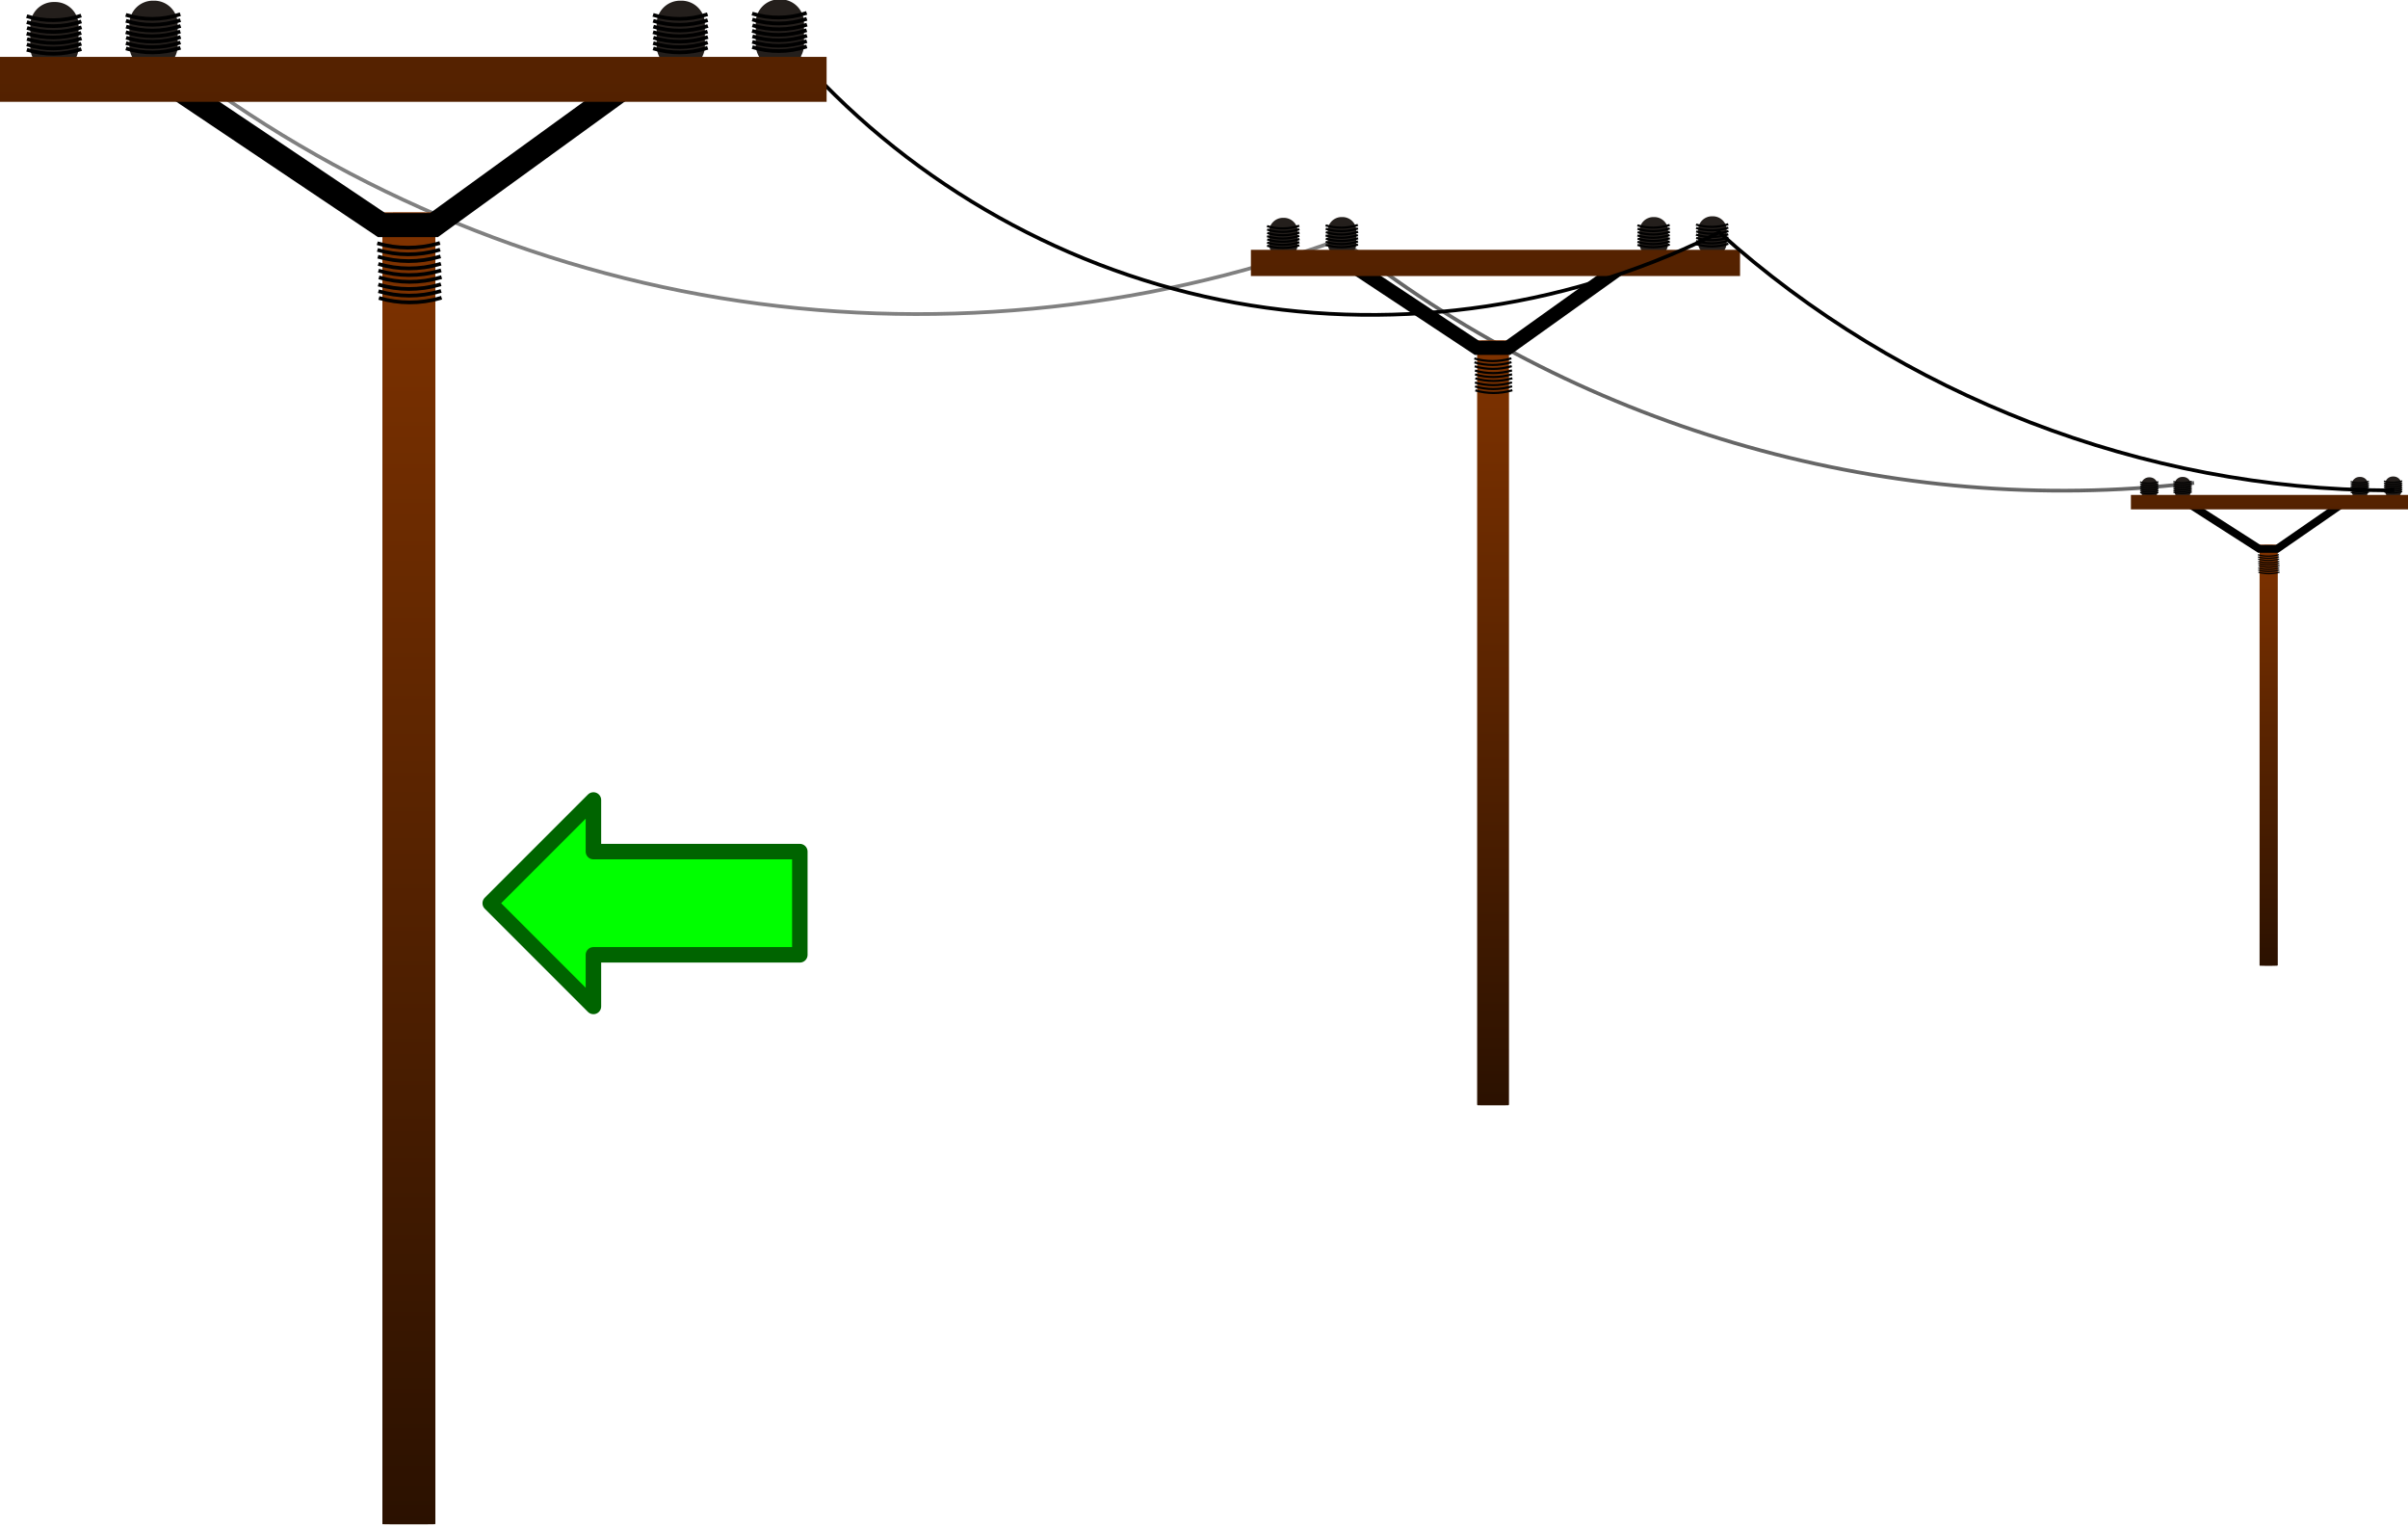 <?xml version="1.0" encoding="UTF-8" standalone="no"?>
<svg
   xmlns:dc="http://purl.org/dc/elements/1.1/"
   xmlns:cc="http://creativecommons.org/ns#"
   xmlns:rdf="http://www.w3.org/1999/02/22-rdf-syntax-ns#"
   xmlns:svg="http://www.w3.org/2000/svg"
   xmlns="http://www.w3.org/2000/svg"
   xmlns:xlink="http://www.w3.org/1999/xlink"
   xmlns:sodipodi="http://sodipodi.sourceforge.net/DTD/sodipodi-0.dtd"
   xmlns:inkscape="http://www.inkscape.org/namespaces/inkscape"
   viewBox="0 0 466.647 295.63"
   version="1.1"
   id="svg322"
   sodipodi:docname="pole.svg"
   width="123.467mm"
   height="78.219mm"
   inkscape:version="1.0.2-2 (e86c870879, 2021-01-15)">
  <sodipodi:namedview
     pagecolor="#ffffff"
     bordercolor="#666666"
     borderopacity="1"
     objecttolerance="10"
     gridtolerance="10"
     guidetolerance="10"
     inkscape:pageopacity="0"
     inkscape:pageshadow="2"
     inkscape:window-width="1920"
     inkscape:window-height="1017"
     id="namedview324"
     showgrid="true"
     units="mm"
     inkscape:zoom="1.6154134"
     inkscape:cx="204.94139"
     inkscape:cy="201.25702"
     inkscape:window-x="-8"
     inkscape:window-y="-8"
     inkscape:window-maximized="1"
     inkscape:current-layer="svg322">
    <inkscape:grid
       type="xygrid"
       id="grid1171" />
  </sodipodi:namedview>
  <defs
     id="defs14">
    <linearGradient
       id="d">
      <stop
         stop-color="#2b1100"
         offset="0"
         id="stop2" />
      <stop
         stop-color="#803300"
         offset="1"
         id="stop4" />
    </linearGradient>
    <linearGradient
       id="b"
       x2="0"
       y1="481.48"
       y2="355.76"
       gradientUnits="userSpaceOnUse">
      <stop
         stop-color="#2b1100"
         offset="0"
         id="stop7" />
      <stop
         stop-color="#520"
         offset="1"
         id="stop9" />
    </linearGradient>
    <linearGradient
       id="a"
       x2="0"
       y1="746.38"
       y2="392.09"
       gradientUnits="userSpaceOnUse"
       xlink:href="#d" />
    <linearGradient
       id="c"
       x2="0"
       y1="746.61"
       y2="392.32"
       gradientUnits="userSpaceOnUse"
       xlink:href="#d" />
    <linearGradient
       inkscape:collect="always"
       xlink:href="#d"
       id="linearGradient1151"
       gradientUnits="userSpaceOnUse"
       y1="746.38"
       x2="0"
       y2="392.09" />
    <linearGradient
       inkscape:collect="always"
       xlink:href="#d"
       id="linearGradient1153"
       gradientUnits="userSpaceOnUse"
       y1="746.38"
       x2="0"
       y2="392.09" />
    <linearGradient
       inkscape:collect="always"
       xlink:href="#d"
       id="linearGradient1155"
       gradientUnits="userSpaceOnUse"
       y1="746.61"
       x2="0"
       y2="392.32" />
    <linearGradient
       inkscape:collect="always"
       xlink:href="#b"
       id="linearGradient1157"
       gradientUnits="userSpaceOnUse"
       y1="481.48"
       x2="0"
       y2="355.76" />
    <linearGradient
       inkscape:collect="always"
       xlink:href="#d"
       id="linearGradient1159"
       gradientUnits="userSpaceOnUse"
       y1="746.38"
       x2="0"
       y2="392.09" />
    <linearGradient
       inkscape:collect="always"
       xlink:href="#d"
       id="linearGradient1161"
       gradientUnits="userSpaceOnUse"
       y1="746.38"
       x2="0"
       y2="392.09" />
    <linearGradient
       inkscape:collect="always"
       xlink:href="#d"
       id="linearGradient1163"
       gradientUnits="userSpaceOnUse"
       y1="746.61"
       x2="0"
       y2="392.32" />
    <linearGradient
       inkscape:collect="always"
       xlink:href="#b"
       id="linearGradient1165"
       gradientUnits="userSpaceOnUse"
       y1="481.48"
       x2="0"
       y2="355.76" />
    <linearGradient
       inkscape:collect="always"
       xlink:href="#d"
       id="linearGradient1167"
       gradientUnits="userSpaceOnUse"
       y1="746.38"
       x2="0"
       y2="392.09" />
    <linearGradient
       inkscape:collect="always"
       xlink:href="#b"
       id="linearGradient1169"
       gradientUnits="userSpaceOnUse"
       y1="481.48"
       x2="0"
       y2="355.76" />
  </defs>
  <path
     d="m 259.618,46.097 c 45.124,36.219 104.773,53.793 162.321,47.827 1.088,-0.113 2.175,-0.234 3.261,-0.362"
     fill="none"
     stroke="#666666"
     id="path16"
     style="stroke-width:0.717" />
  <g
     transform="matrix(0.241,0,0,0.23,341.198,15.386)"
     id="g116">
    <path
       d="m 408.38,392.09 a 7.143,0.052 0 0 1 7.143,0.052 v 354.18 a 7.143,0.052 0 0 1 -7.143,0.052 7.143,0.052 0 0 1 -7.143,-0.052 v -354.18 A 7.143,0.052 0 0 1 408.38,392.09"
       fill="url(#a)"
       id="path18"
       style="fill:url(#linearGradient1151)" />
    <path
       d="m 408.38,392.09 a 7.143,0.052 0 0 1 7.143,0.052 v 354.18 a 7.143,0.052 0 0 1 -7.143,0.052 7.143,0.052 0 0 1 -7.143,-0.052 v -354.18 A 7.143,0.052 0 0 1 408.38,392.09"
       fill="url(#a)"
       id="path20"
       style="fill:url(#linearGradient1153)" />
    <path
       d="m 408.38,392.32 a 7.143,0.052 0 0 1 7.143,0.052 v 354.18 a 7.143,0.052 0 0 1 -7.143,0.052 7.143,0.052 0 0 1 -7.143,-0.052 v -354.18 A 7.143,0.052 0 0 1 408.38,392.32"
       fill="url(#c)"
       id="path22"
       style="fill:url(#linearGradient1155)" />
    <path
       d="m 345.72,358.39 55.306,37.123 h 14.142 l 50.508,-36.618"
       fill="none"
       stroke="#000000"
       stroke-width="6.5"
       id="path24" />
    <path
       d="m 312.41,335.22 h 0.355 a 6.34,6.34 0 0 1 6.34,6.34 v 5.891 a 6.34,6.34 0 0 1 -6.34,6.34 H 312.41 a 6.34,6.34 0 0 1 -6.34,-6.34 v -5.891 A 6.34,6.34 0 0 1 312.41,335.22"
       fill="#241f1c"
       id="path26" />
    <path
       d="m 305.09,339.06 c 4.676,1.464 9.807,1.433 14.464,-0.089 l 0.268,-0.089"
       fill="none"
       stroke="#000000"
       id="path28" />
    <path
       d="m 305.13,340.66 c 4.676,1.464 9.807,1.433 14.464,-0.089 l 0.268,-0.089"
       fill="none"
       stroke="#000000"
       id="path30" />
    <path
       d="m 305.18,342.23 c 4.676,1.464 9.807,1.433 14.464,-0.089 l 0.268,-0.089"
       fill="none"
       stroke="#000000"
       id="path32" />
    <path
       d="m 305.09,343.74 c 4.676,1.464 9.807,1.433 14.464,-0.089 l 0.268,-0.089"
       fill="none"
       stroke="#000000"
       id="path34" />
    <path
       d="m 305.18,345.22 c 4.676,1.464 9.807,1.433 14.464,-0.089 l 0.268,-0.089"
       fill="none"
       stroke="#000000"
       id="path36" />
    <path
       d="m 305.13,346.69 c 4.676,1.464 9.807,1.433 14.464,-0.089 l 0.268,-0.089"
       fill="none"
       stroke="#000000"
       id="path38" />
    <path
       d="m 305.13,348.12 c 4.676,1.464 9.807,1.433 14.464,-0.089 l 0.268,-0.089"
       fill="none"
       stroke="#000000"
       id="path40" />
    <g
       transform="translate(26.786,-0.357)"
       id="g58">
      <path
         d="m 312.41,335.22 h 0.355 a 6.34,6.34 0 0 1 6.34,6.34 v 5.891 a 6.34,6.34 0 0 1 -6.34,6.34 H 312.41 a 6.34,6.34 0 0 1 -6.34,-6.34 v -5.891 A 6.34,6.34 0 0 1 312.41,335.22"
         fill="#241f1c"
         id="path42" />
      <path
         d="m 305.09,339.06 c 4.676,1.464 9.807,1.433 14.464,-0.089 l 0.268,-0.089"
         fill="none"
         stroke="#000000"
         id="path44" />
      <path
         d="m 305.13,340.66 c 4.676,1.464 9.807,1.433 14.464,-0.089 l 0.268,-0.089"
         fill="none"
         stroke="#000000"
         id="path46" />
      <path
         d="m 305.18,342.23 c 4.676,1.464 9.807,1.433 14.464,-0.089 l 0.268,-0.089"
         fill="none"
         stroke="#000000"
         id="path48" />
      <path
         d="m 305.09,343.74 c 4.676,1.464 9.807,1.433 14.464,-0.089 l 0.268,-0.089"
         fill="none"
         stroke="#000000"
         id="path50" />
      <path
         d="m 305.18,345.22 c 4.676,1.464 9.807,1.433 14.464,-0.089 l 0.268,-0.089"
         fill="none"
         stroke="#000000"
         id="path52" />
      <path
         d="m 305.13,346.69 c 4.676,1.464 9.807,1.433 14.464,-0.089 l 0.268,-0.089"
         fill="none"
         stroke="#000000"
         id="path54" />
      <path
         d="m 305.13,348.12 c 4.676,1.464 9.807,1.433 14.464,-0.089 l 0.268,-0.089"
         fill="none"
         stroke="#000000"
         id="path56" />
    </g>
    <g
       transform="translate(169.29,-0.357)"
       id="g76">
      <path
         d="m 312.41,335.22 h 0.355 a 6.34,6.34 0 0 1 6.34,6.34 v 5.891 a 6.34,6.34 0 0 1 -6.34,6.34 H 312.41 a 6.34,6.34 0 0 1 -6.34,-6.34 v -5.891 A 6.34,6.34 0 0 1 312.41,335.22"
         fill="#241f1c"
         id="path60" />
      <path
         d="m 305.09,339.06 c 4.676,1.464 9.807,1.433 14.464,-0.089 l 0.268,-0.089"
         fill="none"
         stroke="#000000"
         id="path62" />
      <path
         d="m 305.13,340.66 c 4.676,1.464 9.807,1.433 14.464,-0.089 l 0.268,-0.089"
         fill="none"
         stroke="#000000"
         id="path64" />
      <path
         d="m 305.18,342.23 c 4.676,1.464 9.807,1.433 14.464,-0.089 l 0.268,-0.089"
         fill="none"
         stroke="#000000"
         id="path66" />
      <path
         d="m 305.09,343.74 c 4.676,1.464 9.807,1.433 14.464,-0.089 l 0.268,-0.089"
         fill="none"
         stroke="#000000"
         id="path68" />
      <path
         d="m 305.18,345.22 c 4.676,1.464 9.807,1.433 14.464,-0.089 l 0.268,-0.089"
         fill="none"
         stroke="#000000"
         id="path70" />
      <path
         d="m 305.13,346.69 c 4.676,1.464 9.807,1.433 14.464,-0.089 l 0.268,-0.089"
         fill="none"
         stroke="#000000"
         id="path72" />
      <path
         d="m 305.13,348.12 c 4.676,1.464 9.807,1.433 14.464,-0.089 l 0.268,-0.089"
         fill="none"
         stroke="#000000"
         id="path74" />
    </g>
    <g
       transform="translate(196.07,-0.714)"
       id="g94">
      <path
         d="m 312.41,335.22 h 0.355 a 6.34,6.34 0 0 1 6.34,6.34 v 5.891 a 6.34,6.34 0 0 1 -6.34,6.34 H 312.41 a 6.34,6.34 0 0 1 -6.34,-6.34 v -5.891 A 6.34,6.34 0 0 1 312.41,335.22"
         fill="#241f1c"
         id="path78" />
      <path
         d="m 305.09,339.06 c 4.676,1.464 9.807,1.433 14.464,-0.089 l 0.268,-0.089"
         fill="none"
         stroke="#000000"
         id="path80" />
      <path
         d="m 305.13,340.66 c 4.676,1.464 9.807,1.433 14.464,-0.089 l 0.268,-0.089"
         fill="none"
         stroke="#000000"
         id="path82" />
      <path
         d="m 305.18,342.23 c 4.676,1.464 9.807,1.433 14.464,-0.089 l 0.268,-0.089"
         fill="none"
         stroke="#000000"
         id="path84" />
      <path
         d="m 305.09,343.74 c 4.676,1.464 9.807,1.433 14.464,-0.089 l 0.268,-0.089"
         fill="none"
         stroke="#000000"
         id="path86" />
      <path
         d="m 305.18,345.22 c 4.676,1.464 9.807,1.433 14.464,-0.089 l 0.268,-0.089"
         fill="none"
         stroke="#000000"
         id="path88" />
      <path
         d="m 305.13,346.69 c 4.676,1.464 9.807,1.433 14.464,-0.089 l 0.268,-0.089"
         fill="none"
         stroke="#000000"
         id="path90" />
      <path
         d="m 305.13,348.12 c 4.676,1.464 9.807,1.433 14.464,-0.089 l 0.268,-0.089"
         fill="none"
         stroke="#000000"
         id="path92" />
    </g>
    <path
       d="m 297.72,350.05 h 223.57 v 12.143 H 297.72 Z"
       fill="url(#b)"
       id="path96"
       style="fill:url(#linearGradient1157)" />
    <path
       d="m 399.84,400.41 c 5.363,1.583 11.178,1.598 16.549,0.042 0.128,-0.037 0.255,-0.075 0.383,-0.114"
       fill="none"
       stroke="#000000"
       id="path98" />
    <path
       d="m 399.89,402.21 c 5.363,1.583 11.178,1.598 16.549,0.042 0.128,-0.037 0.255,-0.075 0.383,-0.114"
       fill="none"
       stroke="#000000"
       id="path100" />
    <path
       d="m 400.01,404.04 c 5.363,1.583 11.178,1.598 16.549,0.042 0.128,-0.037 0.255,-0.075 0.383,-0.114"
       fill="none"
       stroke="#000000"
       id="path102" />
    <path
       d="m 400.12,406.01 c 5.363,1.583 11.178,1.598 16.549,0.042 0.128,-0.037 0.255,-0.075 0.383,-0.114"
       fill="none"
       stroke="#000000"
       id="path104" />
    <path
       d="m 400.16,407.81 c 5.363,1.583 11.178,1.598 16.549,0.042 0.128,-0.037 0.255,-0.075 0.383,-0.114"
       fill="none"
       stroke="#000000"
       id="path106" />
    <path
       d="m 400.29,409.64 c 5.363,1.583 11.178,1.598 16.549,0.042 0.128,-0.037 0.255,-0.075 0.383,-0.114"
       fill="none"
       stroke="#000000"
       id="path108" />
    <path
       d="m 400.12,411.57 c 5.363,1.583 11.178,1.598 16.549,0.042 0.128,-0.037 0.255,-0.075 0.383,-0.114"
       fill="none"
       stroke="#000000"
       id="path110" />
    <path
       d="m 400.16,413.37 c 5.363,1.583 11.178,1.598 16.549,0.042 0.128,-0.037 0.255,-0.075 0.383,-0.114"
       fill="none"
       stroke="#000000"
       id="path112" />
    <path
       d="m 400.29,415.2 c 5.363,1.583 11.178,1.598 16.549,0.042 0.128,-0.037 0.255,-0.075 0.383,-0.114"
       fill="none"
       stroke="#000000"
       id="path114" />
  </g>
  <path
     d="M 29.814,8.714 C 61.407,34.091 99.618,51.155 139.601,57.739 c 39.984,6.584 81.652,2.676 119.709,-11.231 0.864,-0.316 1.727,-0.637 2.588,-0.963"
     fill="none"
     stroke="#808080"
     id="path118"
     style="stroke-width:0.717" />
  <g
     transform="matrix(0.424,0,0,0.418,116.179,-97.917)"
     id="g218">
    <path
       d="m 408.38,392.09 a 7.143,0.052 0 0 1 7.143,0.052 v 354.18 a 7.143,0.052 0 0 1 -7.143,0.052 7.143,0.052 0 0 1 -7.143,-0.052 v -354.18 A 7.143,0.052 0 0 1 408.38,392.09"
       fill="url(#a)"
       id="path120"
       style="fill:url(#linearGradient1159)" />
    <path
       d="m 408.38,392.09 a 7.143,0.052 0 0 1 7.143,0.052 v 354.18 a 7.143,0.052 0 0 1 -7.143,0.052 7.143,0.052 0 0 1 -7.143,-0.052 v -354.18 A 7.143,0.052 0 0 1 408.38,392.09"
       fill="url(#a)"
       id="path122"
       style="fill:url(#linearGradient1161)" />
    <path
       d="m 408.38,392.32 a 7.143,0.052 0 0 1 7.143,0.052 v 354.18 a 7.143,0.052 0 0 1 -7.143,0.052 7.143,0.052 0 0 1 -7.143,-0.052 v -354.18 A 7.143,0.052 0 0 1 408.38,392.32"
       fill="url(#c)"
       id="path124"
       style="fill:url(#linearGradient1163)" />
    <path
       d="m 345.72,358.39 55.306,37.123 h 14.142 l 50.508,-36.618"
       fill="none"
       stroke="#000000"
       stroke-width="6.5"
       id="path126" />
    <path
       d="m 312.41,335.22 h 0.355 a 6.34,6.34 0 0 1 6.34,6.34 v 5.891 a 6.34,6.34 0 0 1 -6.34,6.34 H 312.41 a 6.34,6.34 0 0 1 -6.34,-6.34 v -5.891 A 6.34,6.34 0 0 1 312.41,335.22"
       fill="#241f1c"
       id="path128" />
    <path
       d="m 305.09,339.06 c 4.676,1.464 9.807,1.433 14.464,-0.089 l 0.268,-0.089"
       fill="none"
       stroke="#000000"
       id="path130" />
    <path
       d="m 305.13,340.66 c 4.676,1.464 9.807,1.433 14.464,-0.089 l 0.268,-0.089"
       fill="none"
       stroke="#000000"
       id="path132" />
    <path
       d="m 305.18,342.23 c 4.676,1.464 9.807,1.433 14.464,-0.089 l 0.268,-0.089"
       fill="none"
       stroke="#000000"
       id="path134" />
    <path
       d="m 305.09,343.74 c 4.676,1.464 9.807,1.433 14.464,-0.089 l 0.268,-0.089"
       fill="none"
       stroke="#000000"
       id="path136" />
    <path
       d="m 305.18,345.22 c 4.676,1.464 9.807,1.433 14.464,-0.089 l 0.268,-0.089"
       fill="none"
       stroke="#000000"
       id="path138" />
    <path
       d="m 305.13,346.69 c 4.676,1.464 9.807,1.433 14.464,-0.089 l 0.268,-0.089"
       fill="none"
       stroke="#000000"
       id="path140" />
    <path
       d="m 305.13,348.12 c 4.676,1.464 9.807,1.433 14.464,-0.089 l 0.268,-0.089"
       fill="none"
       stroke="#000000"
       id="path142" />
    <g
       transform="translate(26.786,-0.357)"
       id="g160">
      <path
         d="m 312.41,335.22 h 0.355 a 6.34,6.34 0 0 1 6.34,6.34 v 5.891 a 6.34,6.34 0 0 1 -6.34,6.34 H 312.41 a 6.34,6.34 0 0 1 -6.34,-6.34 v -5.891 A 6.34,6.34 0 0 1 312.41,335.22"
         fill="#241f1c"
         id="path144" />
      <path
         d="m 305.09,339.06 c 4.676,1.464 9.807,1.433 14.464,-0.089 l 0.268,-0.089"
         fill="none"
         stroke="#000000"
         id="path146" />
      <path
         d="m 305.13,340.66 c 4.676,1.464 9.807,1.433 14.464,-0.089 l 0.268,-0.089"
         fill="none"
         stroke="#000000"
         id="path148" />
      <path
         d="m 305.18,342.23 c 4.676,1.464 9.807,1.433 14.464,-0.089 l 0.268,-0.089"
         fill="none"
         stroke="#000000"
         id="path150" />
      <path
         d="m 305.09,343.74 c 4.676,1.464 9.807,1.433 14.464,-0.089 l 0.268,-0.089"
         fill="none"
         stroke="#000000"
         id="path152" />
      <path
         d="m 305.18,345.22 c 4.676,1.464 9.807,1.433 14.464,-0.089 l 0.268,-0.089"
         fill="none"
         stroke="#000000"
         id="path154" />
      <path
         d="m 305.13,346.69 c 4.676,1.464 9.807,1.433 14.464,-0.089 l 0.268,-0.089"
         fill="none"
         stroke="#000000"
         id="path156" />
      <path
         d="m 305.13,348.12 c 4.676,1.464 9.807,1.433 14.464,-0.089 l 0.268,-0.089"
         fill="none"
         stroke="#000000"
         id="path158" />
    </g>
    <g
       transform="translate(169.29,-0.357)"
       id="g178">
      <path
         d="m 312.41,335.22 h 0.355 a 6.34,6.34 0 0 1 6.34,6.34 v 5.891 a 6.34,6.34 0 0 1 -6.34,6.34 H 312.41 a 6.34,6.34 0 0 1 -6.34,-6.34 v -5.891 A 6.34,6.34 0 0 1 312.41,335.22"
         fill="#241f1c"
         id="path162" />
      <path
         d="m 305.09,339.06 c 4.676,1.464 9.807,1.433 14.464,-0.089 l 0.268,-0.089"
         fill="none"
         stroke="#000000"
         id="path164" />
      <path
         d="m 305.13,340.66 c 4.676,1.464 9.807,1.433 14.464,-0.089 l 0.268,-0.089"
         fill="none"
         stroke="#000000"
         id="path166" />
      <path
         d="m 305.18,342.23 c 4.676,1.464 9.807,1.433 14.464,-0.089 l 0.268,-0.089"
         fill="none"
         stroke="#000000"
         id="path168" />
      <path
         d="m 305.09,343.74 c 4.676,1.464 9.807,1.433 14.464,-0.089 l 0.268,-0.089"
         fill="none"
         stroke="#000000"
         id="path170" />
      <path
         d="m 305.18,345.22 c 4.676,1.464 9.807,1.433 14.464,-0.089 l 0.268,-0.089"
         fill="none"
         stroke="#000000"
         id="path172" />
      <path
         d="m 305.13,346.69 c 4.676,1.464 9.807,1.433 14.464,-0.089 l 0.268,-0.089"
         fill="none"
         stroke="#000000"
         id="path174" />
      <path
         d="m 305.13,348.12 c 4.676,1.464 9.807,1.433 14.464,-0.089 l 0.268,-0.089"
         fill="none"
         stroke="#000000"
         id="path176" />
    </g>
    <g
       transform="translate(196.07,-0.714)"
       id="g196">
      <path
         d="m 312.41,335.22 h 0.355 a 6.34,6.34 0 0 1 6.34,6.34 v 5.891 a 6.34,6.34 0 0 1 -6.34,6.34 H 312.41 a 6.34,6.34 0 0 1 -6.34,-6.34 v -5.891 A 6.34,6.34 0 0 1 312.41,335.22"
         fill="#241f1c"
         id="path180" />
      <path
         d="m 305.09,339.06 c 4.676,1.464 9.807,1.433 14.464,-0.089 l 0.268,-0.089"
         fill="none"
         stroke="#000000"
         id="path182" />
      <path
         d="m 305.13,340.66 c 4.676,1.464 9.807,1.433 14.464,-0.089 l 0.268,-0.089"
         fill="none"
         stroke="#000000"
         id="path184" />
      <path
         d="m 305.18,342.23 c 4.676,1.464 9.807,1.433 14.464,-0.089 l 0.268,-0.089"
         fill="none"
         stroke="#000000"
         id="path186" />
      <path
         d="m 305.09,343.74 c 4.676,1.464 9.807,1.433 14.464,-0.089 l 0.268,-0.089"
         fill="none"
         stroke="#000000"
         id="path188" />
      <path
         d="m 305.18,345.22 c 4.676,1.464 9.807,1.433 14.464,-0.089 l 0.268,-0.089"
         fill="none"
         stroke="#000000"
         id="path190" />
      <path
         d="m 305.13,346.69 c 4.676,1.464 9.807,1.433 14.464,-0.089 l 0.268,-0.089"
         fill="none"
         stroke="#000000"
         id="path192" />
      <path
         d="m 305.13,348.12 c 4.676,1.464 9.807,1.433 14.464,-0.089 l 0.268,-0.089"
         fill="none"
         stroke="#000000"
         id="path194" />
    </g>
    <path
       d="m 297.72,350.05 h 223.57 v 12.143 H 297.72 Z"
       fill="url(#b)"
       id="path198"
       style="fill:url(#linearGradient1165)" />
    <path
       d="m 399.84,400.41 c 5.363,1.583 11.178,1.598 16.549,0.042 0.128,-0.037 0.255,-0.075 0.383,-0.114"
       fill="none"
       stroke="#000000"
       id="path200" />
    <path
       d="m 399.89,402.21 c 5.363,1.583 11.178,1.598 16.549,0.042 0.128,-0.037 0.255,-0.075 0.383,-0.114"
       fill="none"
       stroke="#000000"
       id="path202" />
    <path
       d="m 400.01,404.04 c 5.363,1.583 11.178,1.598 16.549,0.042 0.128,-0.037 0.255,-0.075 0.383,-0.114"
       fill="none"
       stroke="#000000"
       id="path204" />
    <path
       d="m 400.12,406.01 c 5.363,1.583 11.178,1.598 16.549,0.042 0.128,-0.037 0.255,-0.075 0.383,-0.114"
       fill="none"
       stroke="#000000"
       id="path206" />
    <path
       d="m 400.16,407.81 c 5.363,1.583 11.178,1.598 16.549,0.042 0.128,-0.037 0.255,-0.075 0.383,-0.114"
       fill="none"
       stroke="#000000"
       id="path208" />
    <path
       d="m 400.29,409.64 c 5.363,1.583 11.178,1.598 16.549,0.042 0.128,-0.037 0.255,-0.075 0.383,-0.114"
       fill="none"
       stroke="#000000"
       id="path210" />
    <path
       d="m 400.12,411.57 c 5.363,1.583 11.178,1.598 16.549,0.042 0.128,-0.037 0.255,-0.075 0.383,-0.114"
       fill="none"
       stroke="#000000"
       id="path212" />
    <path
       d="m 400.16,413.37 c 5.363,1.583 11.178,1.598 16.549,0.042 0.128,-0.037 0.255,-0.075 0.383,-0.114"
       fill="none"
       stroke="#000000"
       id="path214" />
    <path
       d="m 400.29,415.2 c 5.363,1.583 11.178,1.598 16.549,0.042 0.128,-0.037 0.255,-0.075 0.383,-0.114"
       fill="none"
       stroke="#000000"
       id="path216" />
  </g>
  <path
     d="m 153.454,9.503 c 21.306,24.71 50.967,42.084 82.943,48.583 31.976,6.499 66.064,2.082 95.325,-12.35 0.484,-0.239 0.968,-0.48 1.449,-0.725 35.214,31.707 82.326,49.869 129.716,50.002 h 1.087"
     fill="none"
     stroke="#000000"
     id="path220"
     style="stroke-width:0.717" />
  <g
     transform="matrix(0.717,0,0,0.717,-213.577,-239.966)"
     id="g320">
    <path
       d="m 408.38,392.09 a 7.143,0.052 0 0 1 7.143,0.052 v 354.18 a 7.143,0.052 0 0 1 -7.143,0.052 7.143,0.052 0 0 1 -7.143,-0.052 v -354.18 A 7.143,0.052 0 0 1 408.38,392.09"
       fill="url(#a)"
       id="path222"
       style="fill:url(#linearGradient1167)" />
    <path
       d="m 408.38,392.09 a 7.143,0.052 0 0 1 7.143,0.052 v 354.18 a 7.143,0.052 0 0 1 -7.143,0.052 7.143,0.052 0 0 1 -7.143,-0.052 v -354.18 A 7.143,0.052 0 0 1 408.38,392.09"
       fill="url(#a)"
       id="path224"
       style="fill:url(#a)" />
    <path
       d="m 408.38,392.32 a 7.143,0.052 0 0 1 7.143,0.052 v 354.18 a 7.143,0.052 0 0 1 -7.143,0.052 7.143,0.052 0 0 1 -7.143,-0.052 v -354.18 A 7.143,0.052 0 0 1 408.38,392.32"
       fill="url(#c)"
       id="path226"
       style="fill:url(#c)" />
    <path
       d="m 345.72,358.39 55.306,37.123 h 14.142 l 50.508,-36.618"
       fill="none"
       stroke="#000000"
       stroke-width="6.5"
       id="path228" />
    <path
       d="m 312.41,335.22 h 0.355 a 6.34,6.34 0 0 1 6.34,6.34 v 5.891 a 6.34,6.34 0 0 1 -6.34,6.34 H 312.41 a 6.34,6.34 0 0 1 -6.34,-6.34 v -5.891 A 6.34,6.34 0 0 1 312.41,335.22"
       fill="#241f1c"
       id="path230" />
    <path
       d="m 305.09,339.06 c 4.676,1.464 9.807,1.433 14.464,-0.089 l 0.268,-0.089"
       fill="none"
       stroke="#000000"
       id="path232" />
    <path
       d="m 305.13,340.66 c 4.676,1.464 9.807,1.433 14.464,-0.089 l 0.268,-0.089"
       fill="none"
       stroke="#000000"
       id="path234" />
    <path
       d="m 305.18,342.23 c 4.676,1.464 9.807,1.433 14.464,-0.089 l 0.268,-0.089"
       fill="none"
       stroke="#000000"
       id="path236" />
    <path
       d="m 305.09,343.74 c 4.676,1.464 9.807,1.433 14.464,-0.089 l 0.268,-0.089"
       fill="none"
       stroke="#000000"
       id="path238" />
    <path
       d="m 305.18,345.22 c 4.676,1.464 9.807,1.433 14.464,-0.089 l 0.268,-0.089"
       fill="none"
       stroke="#000000"
       id="path240" />
    <path
       d="m 305.13,346.69 c 4.676,1.464 9.807,1.433 14.464,-0.089 l 0.268,-0.089"
       fill="none"
       stroke="#000000"
       id="path242" />
    <path
       d="m 305.13,348.12 c 4.676,1.464 9.807,1.433 14.464,-0.089 l 0.268,-0.089"
       fill="none"
       stroke="#000000"
       id="path244" />
    <g
       transform="translate(26.786,-0.357)"
       id="g262">
      <path
         d="m 312.41,335.22 h 0.355 a 6.34,6.34 0 0 1 6.34,6.34 v 5.891 a 6.34,6.34 0 0 1 -6.34,6.34 H 312.41 a 6.34,6.34 0 0 1 -6.34,-6.34 v -5.891 A 6.34,6.34 0 0 1 312.41,335.22"
         fill="#241f1c"
         id="path246" />
      <path
         d="m 305.09,339.06 c 4.676,1.464 9.807,1.433 14.464,-0.089 l 0.268,-0.089"
         fill="none"
         stroke="#000000"
         id="path248" />
      <path
         d="m 305.13,340.66 c 4.676,1.464 9.807,1.433 14.464,-0.089 l 0.268,-0.089"
         fill="none"
         stroke="#000000"
         id="path250" />
      <path
         d="m 305.18,342.23 c 4.676,1.464 9.807,1.433 14.464,-0.089 l 0.268,-0.089"
         fill="none"
         stroke="#000000"
         id="path252" />
      <path
         d="m 305.09,343.74 c 4.676,1.464 9.807,1.433 14.464,-0.089 l 0.268,-0.089"
         fill="none"
         stroke="#000000"
         id="path254" />
      <path
         d="m 305.18,345.22 c 4.676,1.464 9.807,1.433 14.464,-0.089 l 0.268,-0.089"
         fill="none"
         stroke="#000000"
         id="path256" />
      <path
         d="m 305.13,346.69 c 4.676,1.464 9.807,1.433 14.464,-0.089 l 0.268,-0.089"
         fill="none"
         stroke="#000000"
         id="path258" />
      <path
         d="m 305.13,348.12 c 4.676,1.464 9.807,1.433 14.464,-0.089 l 0.268,-0.089"
         fill="none"
         stroke="#000000"
         id="path260" />
    </g>
    <g
       transform="translate(169.29,-0.357)"
       id="g280">
      <path
         d="m 312.41,335.22 h 0.355 a 6.34,6.34 0 0 1 6.34,6.34 v 5.891 a 6.34,6.34 0 0 1 -6.34,6.34 H 312.41 a 6.34,6.34 0 0 1 -6.34,-6.34 v -5.891 A 6.34,6.34 0 0 1 312.41,335.22"
         fill="#241f1c"
         id="path264" />
      <path
         d="m 305.09,339.06 c 4.676,1.464 9.807,1.433 14.464,-0.089 l 0.268,-0.089"
         fill="none"
         stroke="#000000"
         id="path266" />
      <path
         d="m 305.13,340.66 c 4.676,1.464 9.807,1.433 14.464,-0.089 l 0.268,-0.089"
         fill="none"
         stroke="#000000"
         id="path268" />
      <path
         d="m 305.18,342.23 c 4.676,1.464 9.807,1.433 14.464,-0.089 l 0.268,-0.089"
         fill="none"
         stroke="#000000"
         id="path270" />
      <path
         d="m 305.09,343.74 c 4.676,1.464 9.807,1.433 14.464,-0.089 l 0.268,-0.089"
         fill="none"
         stroke="#000000"
         id="path272" />
      <path
         d="m 305.18,345.22 c 4.676,1.464 9.807,1.433 14.464,-0.089 l 0.268,-0.089"
         fill="none"
         stroke="#000000"
         id="path274" />
      <path
         d="m 305.13,346.69 c 4.676,1.464 9.807,1.433 14.464,-0.089 l 0.268,-0.089"
         fill="none"
         stroke="#000000"
         id="path276" />
      <path
         d="m 305.13,348.12 c 4.676,1.464 9.807,1.433 14.464,-0.089 l 0.268,-0.089"
         fill="none"
         stroke="#000000"
         id="path278" />
    </g>
    <g
       transform="translate(196.07,-0.714)"
       id="g298">
      <path
         d="m 312.41,335.22 h 0.355 a 6.34,6.34 0 0 1 6.34,6.34 v 5.891 a 6.34,6.34 0 0 1 -6.34,6.34 H 312.41 a 6.34,6.34 0 0 1 -6.34,-6.34 v -5.891 A 6.34,6.34 0 0 1 312.41,335.22"
         fill="#241f1c"
         id="path282" />
      <path
         d="m 305.09,339.06 c 4.676,1.464 9.807,1.433 14.464,-0.089 l 0.268,-0.089"
         fill="none"
         stroke="#000000"
         id="path284" />
      <path
         d="m 305.13,340.66 c 4.676,1.464 9.807,1.433 14.464,-0.089 l 0.268,-0.089"
         fill="none"
         stroke="#000000"
         id="path286" />
      <path
         d="m 305.18,342.23 c 4.676,1.464 9.807,1.433 14.464,-0.089 l 0.268,-0.089"
         fill="none"
         stroke="#000000"
         id="path288" />
      <path
         d="m 305.09,343.74 c 4.676,1.464 9.807,1.433 14.464,-0.089 l 0.268,-0.089"
         fill="none"
         stroke="#000000"
         id="path290" />
      <path
         d="m 305.18,345.22 c 4.676,1.464 9.807,1.433 14.464,-0.089 l 0.268,-0.089"
         fill="none"
         stroke="#000000"
         id="path292" />
      <path
         d="m 305.13,346.69 c 4.676,1.464 9.807,1.433 14.464,-0.089 l 0.268,-0.089"
         fill="none"
         stroke="#000000"
         id="path294" />
      <path
         d="m 305.13,348.12 c 4.676,1.464 9.807,1.433 14.464,-0.089 l 0.268,-0.089"
         fill="none"
         stroke="#000000"
         id="path296" />
    </g>
    <path
       d="m 297.72,350.05 h 223.57 v 12.143 H 297.72 Z"
       fill="url(#b)"
       id="path300"
       style="fill:url(#linearGradient1169)" />
    <path
       d="m 399.84,400.41 c 5.363,1.583 11.178,1.598 16.549,0.042 0.128,-0.037 0.255,-0.075 0.383,-0.114"
       fill="none"
       stroke="#000000"
       id="path302" />
    <path
       d="m 399.89,402.21 c 5.363,1.583 11.178,1.598 16.549,0.042 0.128,-0.037 0.255,-0.075 0.383,-0.114"
       fill="none"
       stroke="#000000"
       id="path304" />
    <path
       d="m 400.01,404.04 c 5.363,1.583 11.178,1.598 16.549,0.042 0.128,-0.037 0.255,-0.075 0.383,-0.114"
       fill="none"
       stroke="#000000"
       id="path306" />
    <path
       d="m 400.12,406.01 c 5.363,1.583 11.178,1.598 16.549,0.042 0.128,-0.037 0.255,-0.075 0.383,-0.114"
       fill="none"
       stroke="#000000"
       id="path308" />
    <path
       d="m 400.16,407.81 c 5.363,1.583 11.178,1.598 16.549,0.042 0.128,-0.037 0.255,-0.075 0.383,-0.114"
       fill="none"
       stroke="#000000"
       id="path310" />
    <path
       d="m 400.29,409.64 c 5.363,1.583 11.178,1.598 16.549,0.042 0.128,-0.037 0.255,-0.075 0.383,-0.114"
       fill="none"
       stroke="#000000"
       id="path312" />
    <path
       d="m 400.12,411.57 c 5.363,1.583 11.178,1.598 16.549,0.042 0.128,-0.037 0.255,-0.075 0.383,-0.114"
       fill="none"
       stroke="#000000"
       id="path314" />
    <path
       d="m 400.16,413.37 c 5.363,1.583 11.178,1.598 16.549,0.042 0.128,-0.037 0.255,-0.075 0.383,-0.114"
       fill="none"
       stroke="#000000"
       id="path316" />
    <path
       d="m 400.29,415.2 c 5.363,1.583 11.178,1.598 16.549,0.042 0.128,-0.037 0.255,-0.075 0.383,-0.114"
       fill="none"
       stroke="#000000"
       id="path318" />
  </g>
  <path
     style="fill:#00ff00;fill-opacity:1;stroke:#006400;stroke-width:3;stroke-linecap:butt;stroke-linejoin:round;stroke-miterlimit:4;stroke-dasharray:none;stroke-opacity:1"
     d="m 155,165 v 20 h -40 v 10 l -20,-20 20,-20 v 10 z"
     id="path1173" />
</svg>
